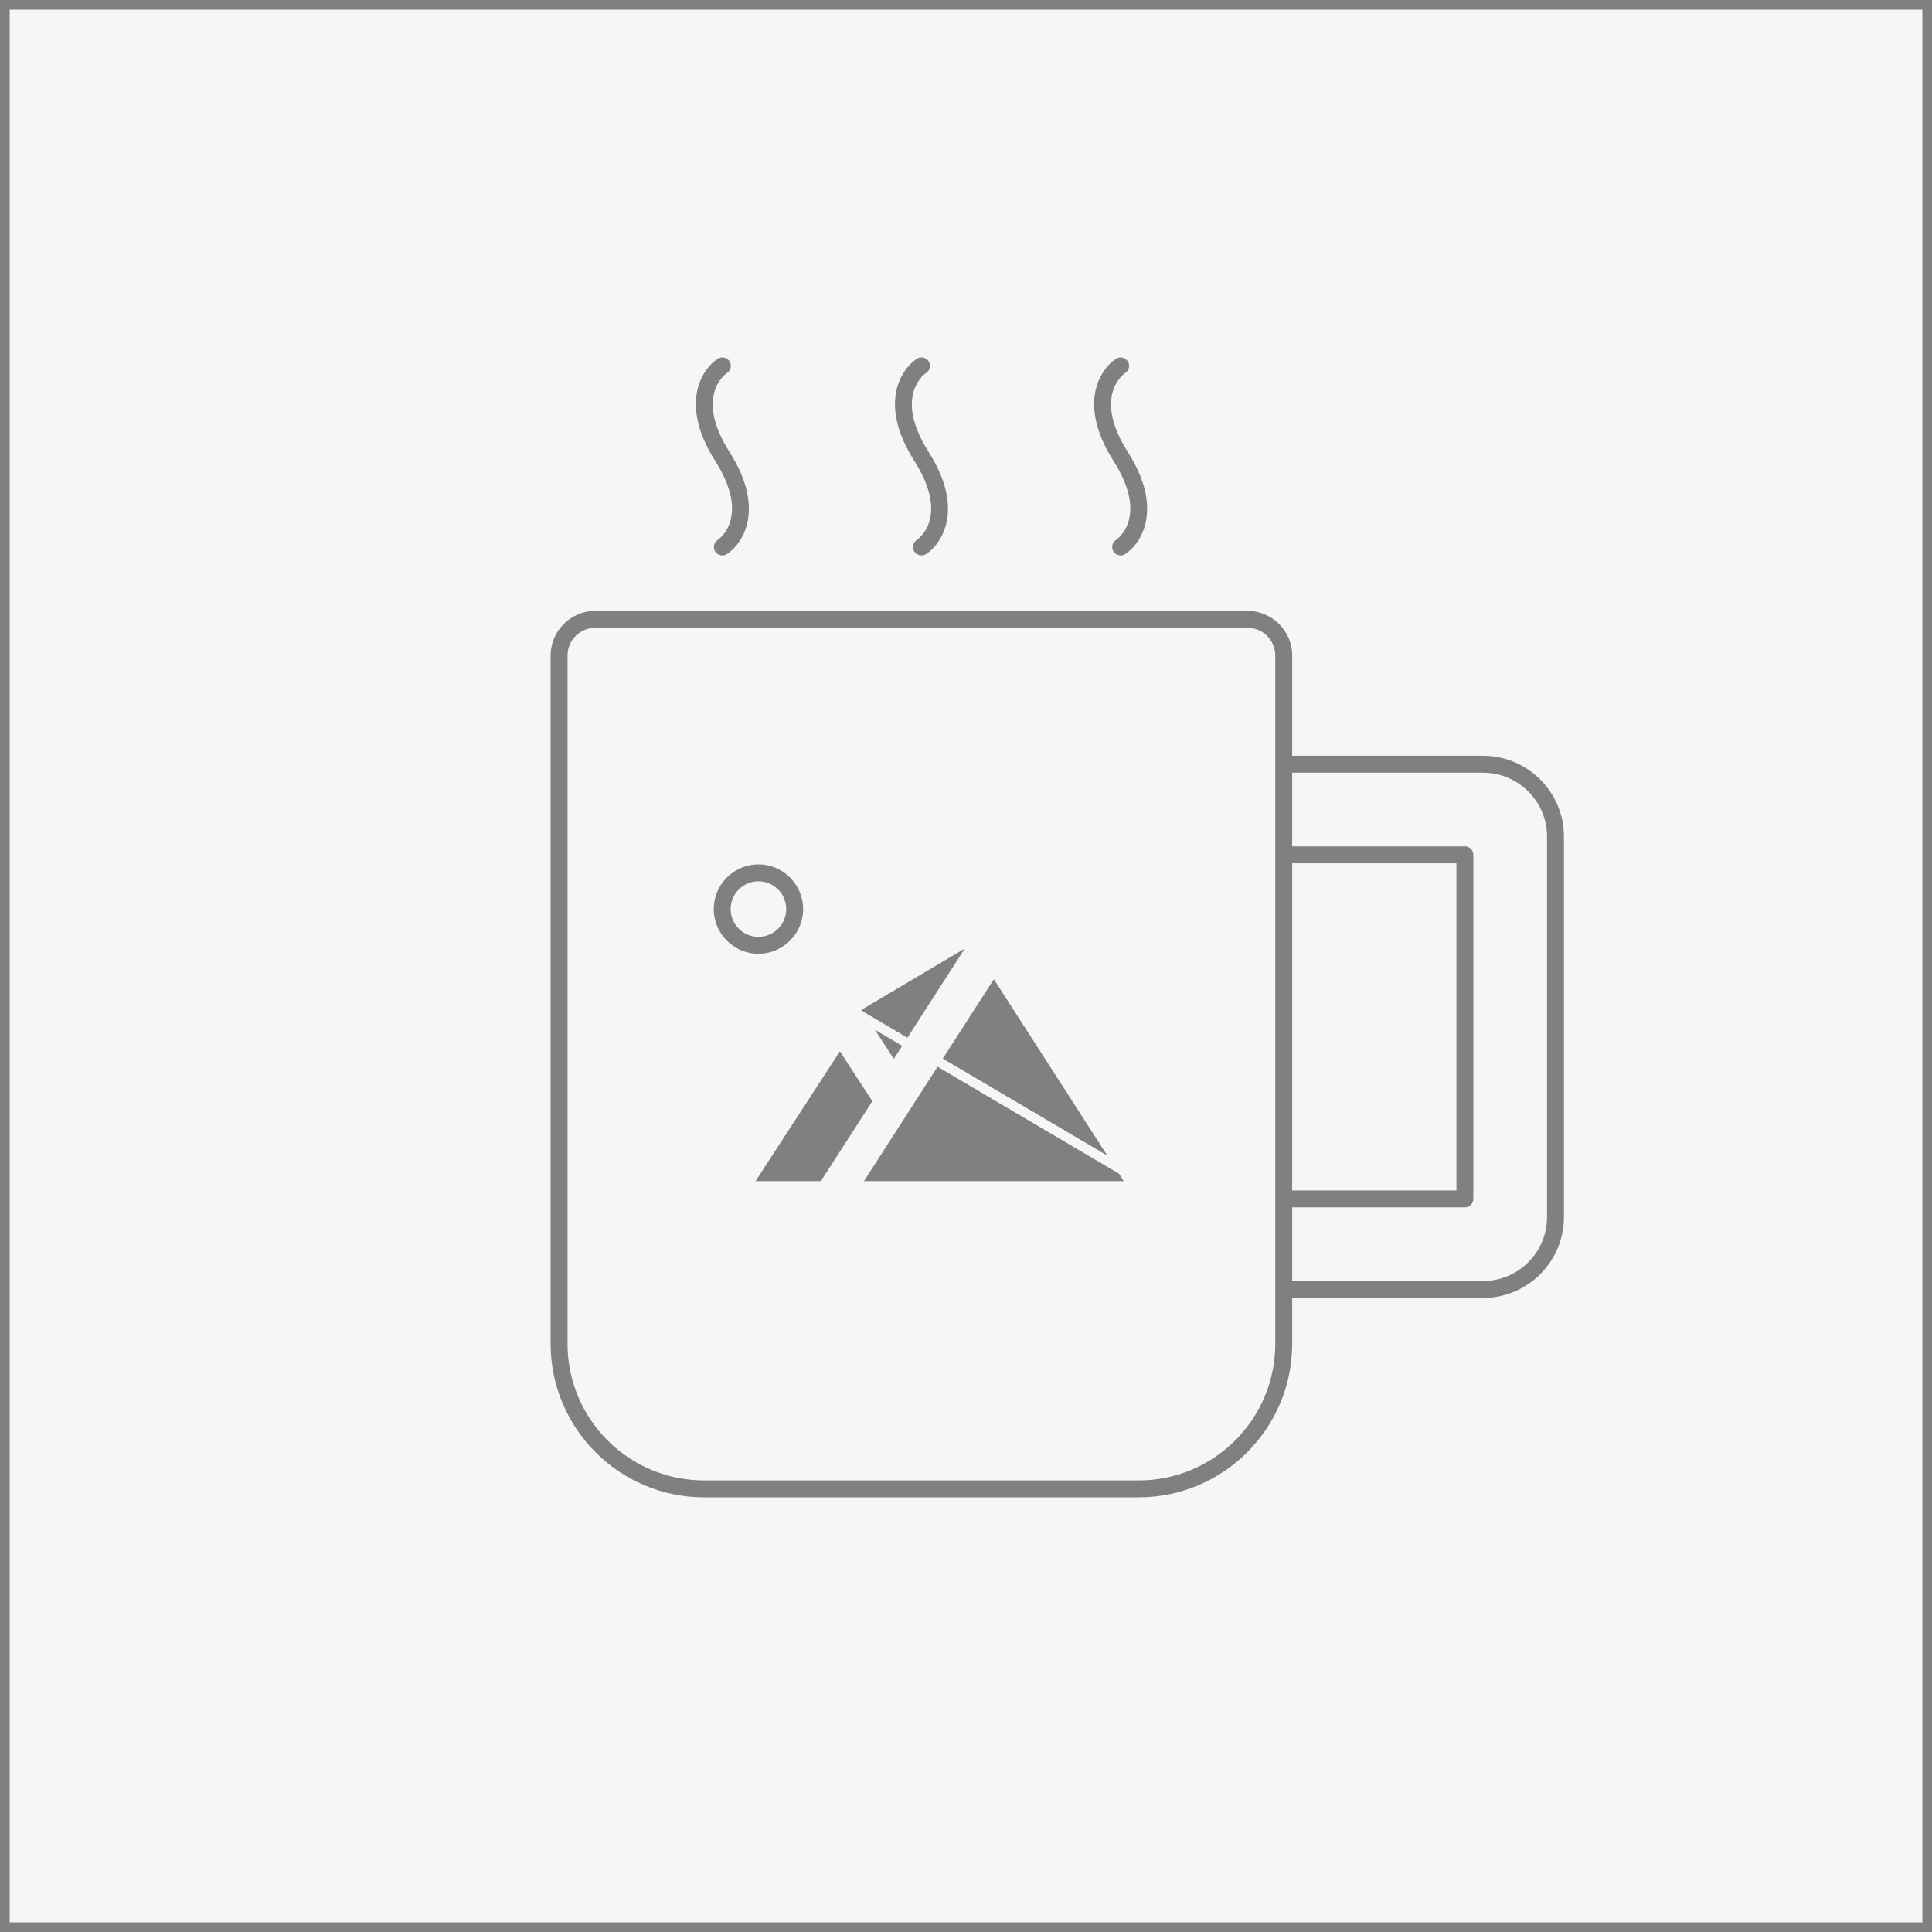 <svg width="100" height="100" viewBox="0 0 100 100" fill="none" xmlns="http://www.w3.org/2000/svg">
<rect x="0" y="0" width="100" height="100" fill="#333333" stroke="none"/>
<rect x="0.25" y="0.25" width="99.5" height="99.5" fill="#F6F6F6" stroke="#808080" stroke-width="0.5"/>
<path d="M67.132 38.618V38.868H67.382H76.76H76.761H76.761H76.761H76.761H76.761H76.761H76.761H76.761H76.761H76.761H76.761H76.761H76.761H76.761H76.761H76.761H76.761H76.761H76.761H76.761H76.761C79.208 38.868 81.199 40.858 81.199 43.305V62.993C81.199 65.439 79.208 67.43 76.761 67.43H76.761H76.761H76.761H76.761H76.761H76.761H76.761H76.761H76.761H76.761H76.761H76.761H76.761H76.761H76.761H76.761H76.761H76.761H76.761H76.761H76.761H76.761H76.76H76.76H76.76H76.76H76.76H76.76H76.76H76.76H67.382H67.132V67.68V69.559C67.132 74.076 63.457 77.75 58.94 77.75H36.441C31.925 77.75 28.25 74.076 28.25 69.559V33.932C28.25 32.52 29.4 31.369 30.812 31.369H64.571C65.976 31.369 67.122 32.508 67.133 33.911C67.132 33.921 67.132 33.931 67.132 33.941V38.618ZM67.145 33.858L67.145 33.858L67.145 33.858ZM74.884 61.366H75.134V61.116V45.182V44.932H74.884H67.382H67.132V45.182V61.116V61.366H67.382H74.884ZM65.757 33.927L65.757 33.926C65.754 33.273 65.225 32.745 64.571 32.745H30.812C30.157 32.745 29.625 33.276 29.625 33.932V69.559C29.625 73.318 32.683 76.375 36.441 76.375H58.94C62.699 76.375 65.757 73.318 65.757 69.559V33.949C65.757 33.942 65.757 33.935 65.757 33.927ZM67.132 65.805V66.055H67.382H76.76H76.761H76.761H76.761H76.761H76.761H76.761H76.761H76.761H76.761H76.761H76.761H76.761H76.761H76.761H76.761H76.761H76.761H76.761H76.761H76.761H76.761C78.45 66.055 79.824 64.681 79.824 62.993V43.305C79.824 41.616 78.45 40.243 76.761 40.243H76.761H76.761H76.761H76.761H76.761H76.761H76.761H76.761H76.761H76.761H76.761H76.761H76.761H76.761H76.761H76.761H76.761H76.761H76.761H76.761H76.761H76.761H76.76H76.76H76.76H76.76H76.76H76.76H76.76H76.76H67.382H67.132V40.493V43.307V43.557H67.382H75.822C76.202 43.557 76.509 43.864 76.509 44.245V62.053C76.509 62.434 76.202 62.741 75.822 62.741H67.382H67.132V62.991V65.805Z" fill="#808080" stroke="#F6F6F6" stroke-width="0.5"/>
<path d="M37.774 19.508L37.774 19.507L37.767 19.512C37.664 19.587 37.3 19.891 37.179 20.514C37.058 21.137 37.189 22.028 37.969 23.256L37.969 23.257C38.973 24.837 39.13 26.104 38.943 27.036C38.753 27.973 38.209 28.599 37.764 28.888C37.647 28.963 37.518 28.998 37.39 28.998C37.164 28.998 36.943 28.887 36.811 28.685C36.605 28.366 36.697 27.94 37.015 27.733L37.016 27.733L37.025 27.726C37.116 27.66 37.478 27.363 37.6 26.743C37.722 26.122 37.593 25.229 36.809 23.994C35.805 22.412 35.648 21.144 35.836 20.213C36.025 19.275 36.569 18.649 37.015 18.36C37.333 18.155 37.759 18.245 37.967 18.564C38.17 18.88 38.083 19.299 37.774 19.508Z" fill="#808080" stroke="#F6F6F6" stroke-width="0.5"/>
<path d="M48.081 19.508L48.081 19.507L48.074 19.512C47.971 19.587 47.607 19.891 47.486 20.514C47.365 21.137 47.496 22.028 48.276 23.256L48.276 23.257C49.28 24.837 49.437 26.104 49.249 27.036C49.06 27.973 48.516 28.599 48.07 28.888C47.954 28.963 47.825 28.998 47.697 28.998C47.471 28.998 47.25 28.887 47.118 28.685C46.912 28.366 47.004 27.94 47.322 27.733L47.322 27.733L47.332 27.726C47.423 27.66 47.785 27.363 47.907 26.743C48.029 26.122 47.9 25.229 47.116 23.994C46.112 22.412 45.955 21.144 46.142 20.213C46.332 19.275 46.876 18.649 47.322 18.36C47.641 18.155 48.066 18.245 48.274 18.564C48.477 18.88 48.39 19.299 48.081 19.508Z" fill="#808080" stroke="#F6F6F6" stroke-width="0.5"/>
<path d="M58.389 19.508L58.389 19.507L58.383 19.512C58.278 19.587 57.914 19.891 57.794 20.514C57.672 21.137 57.804 22.028 58.584 23.256L58.584 23.257C59.588 24.837 59.745 26.104 59.557 27.036C59.368 27.973 58.824 28.599 58.378 28.888C58.262 28.963 58.133 28.998 58.005 28.998C57.779 28.998 57.558 28.887 57.426 28.685C57.22 28.366 57.311 27.94 57.63 27.733L57.63 27.733L57.64 27.726C57.731 27.66 58.093 27.363 58.214 26.743C58.336 26.122 58.208 25.229 57.424 23.994C56.419 22.412 56.262 21.144 56.45 20.213C56.64 19.275 57.184 18.649 57.63 18.36C57.947 18.155 58.373 18.245 58.581 18.564C58.785 18.88 58.698 19.299 58.389 19.508Z" fill="#808080" stroke="#F6F6F6" stroke-width="0.5"/>
<path d="M43.854 51.855C43.84 51.849 43.825 51.842 43.811 51.835C43.76 51.811 43.708 51.786 43.653 51.776L43.154 52.066C43.154 52.066 43.154 52.066 43.153 52.067C43.153 52.067 43.152 52.068 43.151 52.069M43.854 51.855L43.748 52.082C43.749 52.082 43.749 52.082 43.75 52.082M43.854 51.855L43.751 52.083C43.751 52.083 43.75 52.083 43.75 52.082M43.854 51.855C43.871 51.863 43.889 51.869 43.907 51.874C43.933 51.883 43.959 51.891 43.983 51.907M43.75 52.082C43.722 52.07 43.7 52.059 43.683 52.051C43.644 52.033 43.627 52.025 43.604 52.021L43.603 52.02L43.603 52.02C43.599 52.02 43.59 52.019 43.567 52.019C43.566 52.019 43.561 52.019 43.554 52.019C43.533 52.02 43.492 52.022 43.472 52.022C43.453 52.022 43.412 52.02 43.391 52.019C43.384 52.019 43.379 52.019 43.378 52.019C43.355 52.019 43.346 52.02 43.342 52.02L43.342 52.02C43.32 52.025 43.304 52.032 43.268 52.049C43.251 52.057 43.229 52.068 43.199 52.081L43.199 52.081C43.176 52.092 43.156 52.099 43.141 52.104L43.12 52.11L43.105 52.115C43.104 52.115 43.102 52.116 43.101 52.116M43.75 52.082C43.771 52.092 43.791 52.099 43.806 52.105C43.815 52.108 43.828 52.112 43.836 52.114C43.839 52.115 43.841 52.116 43.842 52.116C43.843 52.117 43.845 52.117 43.846 52.117M43.101 52.116C43.117 52.105 43.13 52.093 43.138 52.084C43.143 52.078 43.147 52.074 43.149 52.071L43.151 52.069M43.101 52.116C43.099 52.118 43.096 52.12 43.094 52.121L43.092 52.122M43.101 52.116C43.095 52.118 43.093 52.119 43.093 52.119C43.093 52.119 43.096 52.118 43.1 52.115C43.119 52.102 43.132 52.09 43.141 52.08C43.146 52.076 43.149 52.072 43.151 52.069M43.151 52.069L43.092 52.122M43.092 52.122C43.092 52.122 43.092 52.122 43.092 52.123L43.092 52.123L43.092 52.122ZM43.092 52.122C43.092 52.122 43.087 52.126 43.073 52.142M43.092 52.122L43.073 52.142M43.846 52.117L43.791 52.066L43.792 52.067C43.792 52.067 43.793 52.068 43.794 52.069M43.846 52.117C43.849 52.118 43.851 52.119 43.852 52.12C43.853 52.12 43.854 52.12 43.854 52.12C43.855 52.121 43.855 52.121 43.855 52.121C43.855 52.121 43.855 52.121 43.854 52.12C43.854 52.12 43.853 52.12 43.852 52.12C43.851 52.119 43.849 52.118 43.847 52.116L43.983 51.907M43.846 52.117C43.829 52.105 43.816 52.093 43.807 52.084C43.802 52.078 43.798 52.074 43.796 52.071L43.794 52.069M43.846 52.117C43.847 52.119 43.849 52.12 43.851 52.121L43.851 52.121L43.853 52.123C43.853 52.122 43.859 52.126 43.876 52.145C43.882 52.151 43.886 52.156 43.892 52.163C43.896 52.167 43.9 52.172 43.905 52.177C43.917 52.19 43.931 52.205 43.947 52.221M43.846 52.117L43.947 52.221M43.983 51.907L43.845 52.115C43.826 52.102 43.813 52.09 43.804 52.08C43.799 52.076 43.796 52.072 43.794 52.069M43.983 51.907C43.985 51.908 43.986 51.909 43.987 51.91C43.988 51.911 43.989 51.912 43.99 51.913C44.024 51.936 44.052 51.967 44.08 51.998C44.094 52.013 44.108 52.029 44.123 52.044C44.137 52.057 44.152 52.071 44.166 52.084C44.198 52.113 44.23 52.141 44.253 52.177M43.794 52.069L44.253 52.177M44.253 52.177C44.254 52.178 44.255 52.179 44.257 52.18C44.258 52.181 44.259 52.182 44.26 52.183L46.115 55.037L46.054 55.131L46.264 55.267L46.474 55.13L46.413 55.036L50.655 48.444C50.656 48.442 50.658 48.44 50.66 48.439C50.661 48.438 50.662 48.437 50.663 48.436C50.69 48.396 50.725 48.364 50.761 48.331C50.775 48.318 50.789 48.305 50.803 48.292M44.253 52.177L50.803 48.292M43.947 52.221C43.963 52.237 43.978 52.25 43.99 52.261C43.994 52.265 43.997 52.268 44.001 52.271C44.009 52.278 44.015 52.284 44.022 52.29C44.03 52.298 44.036 52.304 44.04 52.308C44.042 52.31 44.043 52.312 44.044 52.313C44.044 52.313 44.044 52.314 44.044 52.314L44.044 52.314L44.045 52.315C44.051 52.324 44.057 52.332 44.063 52.338M43.947 52.221L60.553 62.013C60.553 62.013 60.553 62.013 60.553 62.013C60.549 61.969 60.54 61.924 60.524 61.871C60.508 61.821 60.496 61.786 60.48 61.756L60.48 61.756C60.469 61.734 60.461 61.714 60.456 61.7C60.453 61.691 60.451 61.682 60.449 61.676M44.063 52.338L46.055 55.403L46.265 55.727L46.475 55.402L50.85 48.602M44.063 52.338L44.05 52.319L44.26 52.183L44.052 52.322C44.064 52.34 44.077 52.354 44.087 52.363C44.091 52.367 44.095 52.371 44.097 52.373L44.096 52.371C44.093 52.369 44.088 52.365 44.083 52.36C44.077 52.354 44.07 52.347 44.063 52.338ZM50.85 48.602L50.858 48.595L50.872 48.574C50.875 48.569 50.882 48.56 50.901 48.542C50.91 48.534 50.919 48.525 50.93 48.515L50.934 48.511C50.946 48.5 50.961 48.487 50.976 48.472M50.85 48.602L50.865 48.58L50.87 48.573L50.872 48.568L50.878 48.556C50.875 48.562 50.873 48.567 50.869 48.572C50.868 48.575 50.866 48.577 50.865 48.58C50.856 48.593 50.847 48.604 50.839 48.612C50.831 48.622 50.823 48.628 50.82 48.631L50.816 48.634C50.815 48.635 50.817 48.633 50.818 48.632C50.821 48.63 50.83 48.623 50.84 48.613L50.85 48.602ZM50.976 48.472C50.992 48.457 51.005 48.443 51.016 48.431L51.032 48.414L51.045 48.4C51.056 48.388 51.061 48.384 51.062 48.383M50.976 48.472C50.977 48.472 50.977 48.471 50.978 48.47L50.803 48.292M50.976 48.472C50.975 48.473 50.974 48.474 50.973 48.474L50.803 48.292M51.062 48.383L51.068 48.379L51.076 48.374C51.077 48.373 51.078 48.372 51.079 48.371M51.062 48.383C51.062 48.383 51.062 48.383 51.062 48.383C51.062 48.383 51.061 48.384 51.06 48.384L51.062 48.383ZM51.079 48.371C51.079 48.371 51.08 48.371 51.081 48.371L51.096 48.366L51.116 48.359C51.131 48.354 51.151 48.348 51.172 48.338M51.079 48.371C51.077 48.372 51.076 48.372 51.075 48.373C51.073 48.373 51.071 48.374 51.07 48.374L51.065 48.378L51.065 48.378C51.066 48.377 51.068 48.376 51.07 48.374C51.068 48.375 51.068 48.375 51.068 48.375C51.068 48.375 51.07 48.374 51.073 48.372C51.074 48.372 51.074 48.372 51.074 48.372C51.074 48.371 51.074 48.371 51.075 48.371C51.089 48.362 51.1 48.352 51.108 48.344C51.113 48.339 51.117 48.335 51.12 48.332L51.124 48.326L51.123 48.328C51.122 48.329 51.119 48.333 51.115 48.337C51.109 48.344 51.096 48.358 51.079 48.371ZM51.172 48.338C51.202 48.325 51.224 48.316 51.241 48.308C51.275 48.292 51.29 48.285 51.312 48.281L51.312 48.281L51.314 48.281C51.318 48.28 51.327 48.279 51.349 48.279C51.36 48.279 51.37 48.279 51.384 48.28L51.389 48.28C51.404 48.281 51.422 48.281 51.442 48.281C51.462 48.281 51.481 48.281 51.496 48.28L51.501 48.28C51.515 48.279 51.525 48.279 51.535 48.279C51.558 48.279 51.567 48.28 51.572 48.281L51.572 48.281L51.575 48.281C51.597 48.285 51.612 48.293 51.649 48.31C51.666 48.317 51.686 48.327 51.713 48.339M51.172 48.338C51.172 48.338 51.173 48.338 51.173 48.338L51.073 48.109L51.172 48.338ZM51.713 48.339C51.735 48.348 51.754 48.356 51.77 48.361C51.78 48.364 51.793 48.368 51.801 48.371C51.804 48.372 51.806 48.373 51.807 48.373C51.809 48.373 51.809 48.374 51.81 48.374L51.816 48.378L51.824 48.383C51.824 48.383 51.829 48.387 51.843 48.403C51.849 48.408 51.853 48.413 51.859 48.419C51.862 48.423 51.867 48.428 51.873 48.434C51.884 48.446 51.898 48.461 51.914 48.477M51.713 48.339C51.714 48.339 51.715 48.339 51.715 48.34L51.816 48.111M51.713 48.339C51.712 48.338 51.711 48.338 51.71 48.337L51.816 48.111M51.914 48.477C51.929 48.491 51.961 48.52 51.977 48.535C51.983 48.541 51.987 48.544 51.988 48.545C52.007 48.563 52.012 48.57 52.013 48.572L52.028 48.594L52.036 48.602M51.914 48.477C51.914 48.477 51.915 48.478 51.915 48.478L52.088 48.297M51.914 48.477C51.914 48.477 51.913 48.476 51.913 48.476L52.088 48.297M52.036 48.602L60.449 61.676M52.036 48.602L52.046 48.613C52.056 48.623 52.065 48.63 52.068 48.632C52.069 48.633 52.071 48.635 52.07 48.634L52.066 48.631C52.063 48.628 52.056 48.622 52.047 48.612C52.039 48.604 52.03 48.593 52.021 48.58C52.02 48.577 52.018 48.574 52.016 48.571C52.013 48.566 52.011 48.561 52.008 48.556L52.014 48.568L52.016 48.571L52.021 48.58L52.036 48.602ZM60.449 61.676L60.459 61.692M60.449 61.676C60.448 61.675 60.448 61.673 60.448 61.672L60.447 61.67C60.446 61.667 60.446 61.666 60.446 61.666C60.446 61.666 60.446 61.667 60.447 61.669C60.448 61.672 60.452 61.681 60.459 61.692M60.459 61.692L60.459 61.692L60.669 61.556L60.459 61.692ZM52.088 48.297C52.073 48.283 52.059 48.268 52.045 48.252C52.018 48.223 51.992 48.194 51.959 48.173C51.957 48.171 51.956 48.17 51.954 48.168L52.088 48.297ZM51.816 48.111C51.803 48.105 51.789 48.098 51.775 48.092C51.725 48.069 51.676 48.046 51.622 48.036L51.816 48.111ZM43.003 52.217L43.003 52.217C42.986 52.233 42.959 52.258 42.942 52.273C42.935 52.28 42.929 52.285 42.926 52.287C42.907 52.305 42.9 52.314 42.897 52.319L42.692 52.176L42.9 52.314C42.894 52.323 42.888 52.331 42.882 52.337M43.003 52.217L42.858 52.362C42.868 52.353 42.881 52.339 42.893 52.321L42.685 52.182L42.895 52.319L42.882 52.337M43.003 52.217L43.005 52.215M43.003 52.217L43.005 52.215M42.882 52.337L36.812 61.677M42.882 52.337L36.812 61.677M36.812 61.677C36.811 61.681 36.809 61.685 36.807 61.691C36.803 61.704 36.797 61.723 36.786 61.744L36.782 61.752L36.782 61.752C36.763 61.786 36.748 61.824 36.734 61.875L36.733 61.877L36.733 61.877C36.718 61.926 36.709 61.969 36.705 62.011C36.705 62.012 36.705 62.012 36.705 62.013L36.456 61.99C36.455 62.003 36.452 62.015 36.448 62.027C36.444 62.04 36.44 62.054 36.44 62.068C36.44 62.086 36.445 62.102 36.45 62.119L36.812 61.677ZM36.708 62.137C36.713 62.184 36.722 62.228 36.735 62.273C36.749 62.315 36.765 62.352 36.787 62.394C36.805 62.428 36.826 62.459 36.855 62.494L36.857 62.496L36.857 62.496C36.886 62.531 36.918 62.563 36.958 62.595L36.8 62.789L36.708 62.137ZM36.708 62.137C36.706 62.113 36.701 62.093 36.698 62.078C36.697 62.075 36.696 62.072 36.696 62.07L36.708 62.137ZM43.005 52.215C43.021 52.199 43.034 52.184 43.045 52.172M43.005 52.215L43.045 52.172M43.045 52.172C43.049 52.168 43.053 52.164 43.056 52.16M43.045 52.172L43.056 52.16M43.056 52.16C43.062 52.153 43.067 52.148 43.073 52.142M43.056 52.16L43.073 52.142M51.075 48.371C51.074 48.371 51.074 48.371 51.074 48.372L51.075 48.371ZM44.1 52.375L44.1 52.375L44.1 52.375ZM46.829 57.393L46.828 57.393L46.822 57.403L44.509 60.997L44.261 61.383H44.719H58.165H58.623L58.375 60.997L51.652 50.549L51.442 50.222L51.232 50.549L46.847 57.363L46.842 57.371L46.837 57.38C46.836 57.383 46.834 57.386 46.829 57.393ZM42.489 61.383H42.625L42.699 61.268L45.362 57.133L45.449 56.997L45.361 56.861L43.683 54.28L43.473 53.958L43.264 54.28L38.898 60.996L38.647 61.383H39.108H42.489Z" fill="#808080" stroke="#F6F6F6" stroke-width="0.5"/>
<path d="M41.819 47.053C41.819 48.466 40.669 49.616 39.257 49.616C37.844 49.616 36.694 48.466 36.694 47.053C36.694 45.641 37.844 44.491 39.257 44.491C40.669 44.491 41.819 45.641 41.819 47.053ZM40.444 47.053C40.444 46.398 39.912 45.866 39.257 45.866C38.601 45.866 38.069 46.398 38.069 47.053C38.069 47.709 38.601 48.241 39.257 48.241C39.912 48.241 40.444 47.709 40.444 47.053Z" fill="#808080" stroke="#F6F6F6" stroke-width="0.5"/>
</svg>

